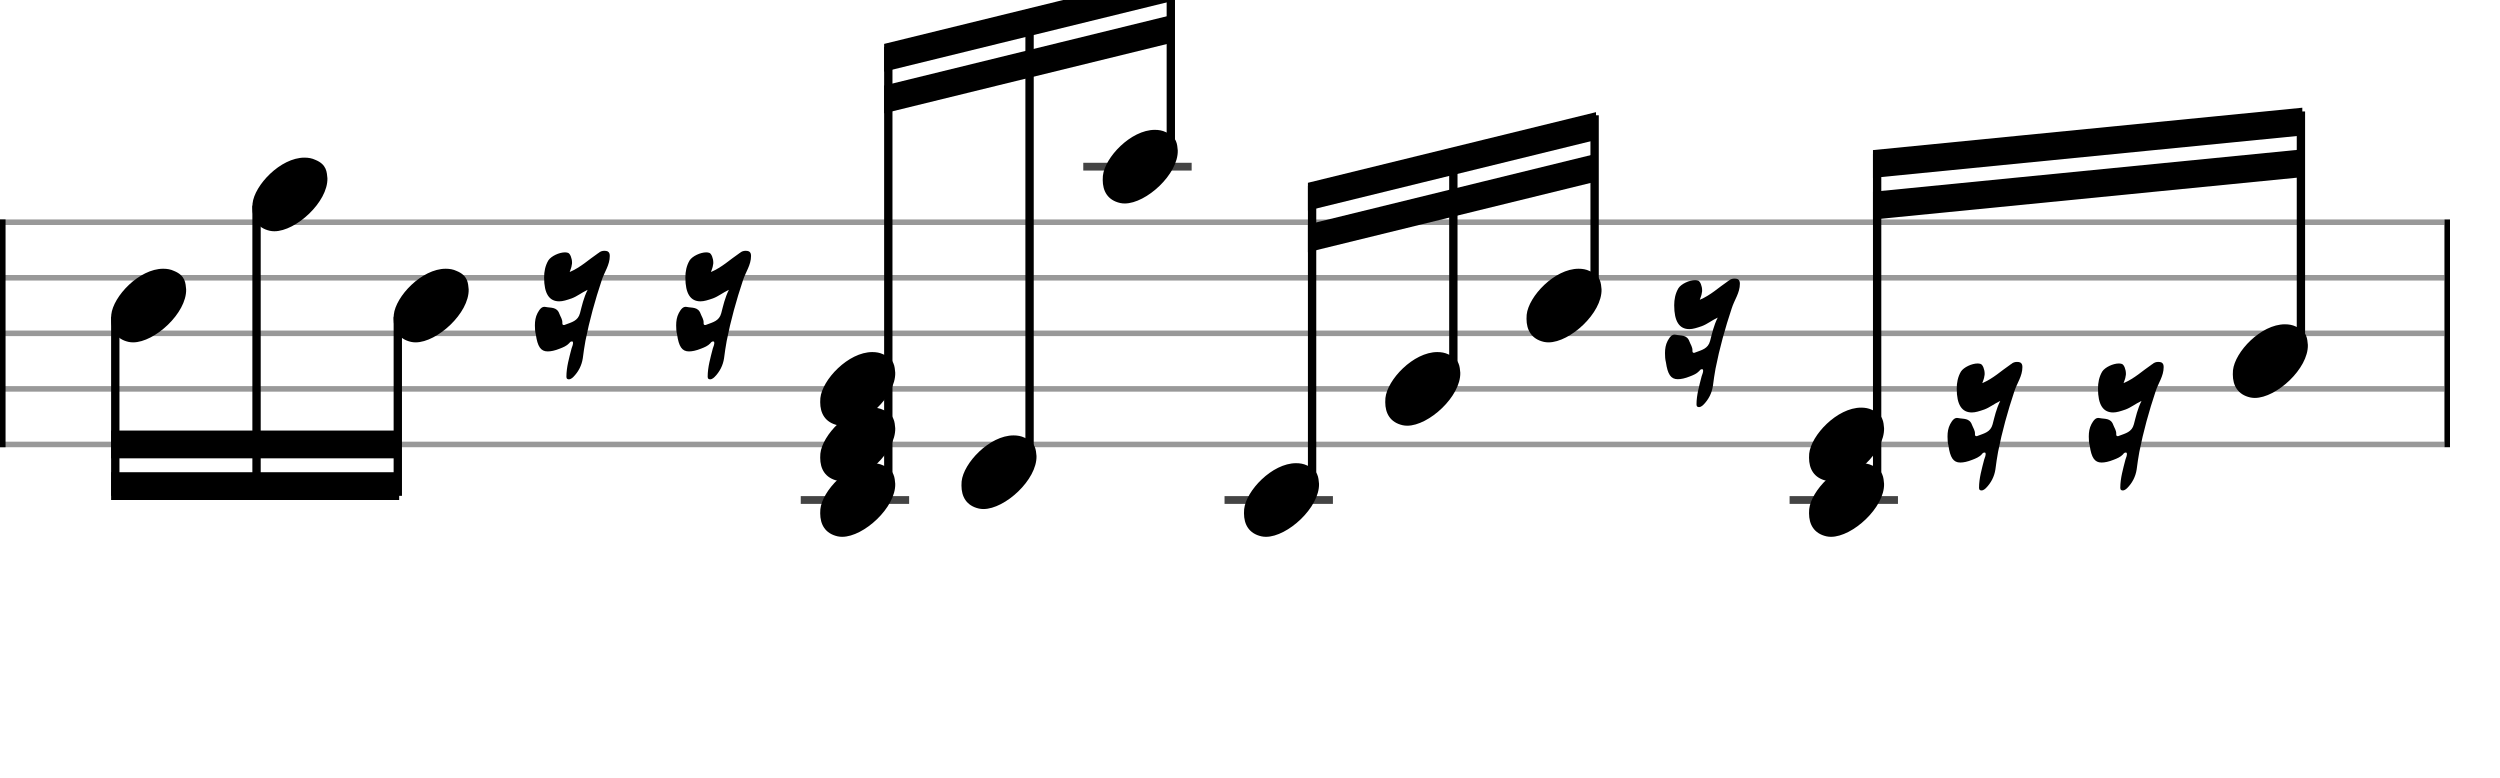 <svg xmlns="http://www.w3.org/2000/svg" stroke-width="0.3" stroke-dasharray="none" fill="black" stroke="black" font-family="Arial, sans-serif" font-size="10pt" font-weight="normal" font-style="normal" width="450" height="140" viewBox="0 0 450 140" style="width: 450px; height: 140px; border: none;"><g class="vf-stave" id="vf-auto6372" stroke-width="1" fill="#999999" stroke="#999999"><path fill="none" d="M0 40L440 40"/><path fill="none" d="M0 50L440 50"/><path fill="none" d="M0 60L440 60"/><path fill="none" d="M0 70L440 70"/><path fill="none" d="M0 80L440 80"/></g><g class="vf-stavebarline" id="vf-auto6373"><rect y="39.5" width="1" height="41" stroke="none"/></g><g class="vf-stavebarline" id="vf-auto6374"><rect x="440" y="39.5" width="1" height="41" stroke="none"/></g><g class="vf-stavenote" id="vf-auto6375"><g class="vf-notehead" id="vf-auto6468" pointer-events="bounding-box"><path stroke="none" d="M23.145 61.543C23.426 61.599,23.678 61.627,23.959 61.627C27.834 61.627,33.619 56.348,33.506 52.08C33.394 51.041,33.422 49.609,31.316 48.766C30.727 48.485,30.081 48.373,29.379 48.373C25.054 48.373,20.365 53.343,20.028 56.657C20.028 56.909,20 57.134,20 57.387C20 59.409,20.899 61.037,23.145 61.543"/></g></g><g class="vf-stavenote" id="vf-auto6381"><g class="vf-notehead" id="vf-auto6470" pointer-events="bounding-box"><path stroke="none" d="M48.572 41.543C48.853 41.599,49.106 41.627,49.386 41.627C53.262 41.627,59.046 36.348,58.934 32.08C58.821 31.041,58.849 29.609,56.743 28.766C56.154 28.485,55.508 28.373,54.806 28.373C50.482 28.373,45.792 33.343,45.455 36.657C45.455 36.909,45.427 37.134,45.427 37.387C45.427 39.409,46.326 41.037,48.572 41.543"/></g></g><g class="vf-stavenote" id="vf-auto6387"><g class="vf-notehead" id="vf-auto6472" pointer-events="bounding-box"><path stroke="none" d="M73.999 61.543C74.28 61.599,74.533 61.627,74.814 61.627C78.689 61.627,84.473 56.348,84.361 52.08C84.249 51.041,84.277 49.609,82.171 48.766C81.581 48.485,80.935 48.373,80.233 48.373C75.909 48.373,71.219 53.343,70.882 56.657C70.882 56.909,70.854 57.134,70.854 57.387C70.854 59.409,71.753 61.037,73.999 61.543"/></g></g><g class="vf-stavenote" id="vf-auto6393"><g class="vf-notehead" id="vf-auto6396" pointer-events="bounding-box"><path stroke="none" d="M102.15 68.226C102.515 68.394,102.908 68.141,103.189 67.861C104.116 66.934,104.706 65.783,104.902 64.491C105.043 63.452,105.183 62.357,105.38 61.346C106.11 57.64,107.12 54.017,108.3 50.479C108.777 48.963,109.76 47.727,109.76 46.071C109.76 45.706,109.676 45.425,109.395 45.256C109.226 45.172,109.03 45.144,108.777 45.144C108.412 45.144,108.047 45.256,107.738 45.537C107.654 45.565,107.598 45.621,107.57 45.649C105.941 46.744,104.537 48.12,102.543 48.963C102.712 48.457,102.88 48.092,102.908 47.727C102.965 47.559,102.965 47.39,102.965 47.25C102.965 46.52,102.628 45.621,102.235 45.509C102.066 45.453,101.87 45.425,101.701 45.425C100.662 45.425,99.202 46.099,98.696 46.885C98.135 47.84,97.938 48.907,97.938 49.946C97.938 52.866,98.865 54.242,100.662 54.242C101.308 54.242,102.01 54.017,102.908 53.708C103.891 53.343,104.649 52.697,105.773 52.164C105.043 53.624,104.762 55,104.397 56.376C104.032 57.78,102.88 58.005,101.785 58.426C101.533 58.566,101.224 58.566,101.224 58.201L101.224 58.117C101.252 57.471,100.887 57.022,100.69 56.488C100.241 55.197,99.118 55.449,98.219 55.253C97.489 55.084,97.096 55.758,96.759 56.348C96.394 57.05,96.282 57.78,96.282 58.566C96.282 59.128,96.31 59.689,96.45 60.223C96.759 62.357,97.321 63.256,98.584 63.256C99.146 63.256,99.876 63.115,100.774 62.75C101.364 62.525,101.982 62.273,102.431 61.795C102.543 61.627,102.712 61.458,102.908 61.458C102.993 61.458,103.021 61.458,103.105 61.515C103.245 61.908,102.993 62.329,102.88 62.722C102.459 64.379,101.954 66.092,101.954 67.804C101.954 67.973,101.982 68.141,102.15 68.226"/></g></g><g class="vf-stavenote" id="vf-auto6397"><g class="vf-notehead" id="vf-auto6400" pointer-events="bounding-box"><path stroke="none" d="M127.578 68.226C127.943 68.394,128.336 68.141,128.616 67.861C129.543 66.934,130.133 65.783,130.329 64.491C130.47 63.452,130.61 62.357,130.807 61.346C131.537 57.64,132.548 54.017,133.727 50.479C134.204 48.963,135.187 47.727,135.187 46.071C135.187 45.706,135.103 45.425,134.822 45.256C134.654 45.172,134.457 45.144,134.204 45.144C133.839 45.144,133.474 45.256,133.165 45.537C133.081 45.565,133.025 45.621,132.997 45.649C131.368 46.744,129.964 48.12,127.971 48.963C128.139 48.457,128.308 48.092,128.336 47.727C128.392 47.559,128.392 47.39,128.392 47.25C128.392 46.52,128.055 45.621,127.662 45.509C127.493 45.453,127.297 45.425,127.128 45.425C126.089 45.425,124.629 46.099,124.124 46.885C123.562 47.84,123.366 48.907,123.366 49.946C123.366 52.866,124.292 54.242,126.089 54.242C126.735 54.242,127.437 54.017,128.336 53.708C129.318 53.343,130.077 52.697,131.2 52.164C130.47 53.624,130.189 55,129.824 56.376C129.459 57.78,128.308 58.005,127.212 58.426C126.96 58.566,126.651 58.566,126.651 58.201L126.651 58.117C126.679 57.471,126.314 57.022,126.117 56.488C125.668 55.197,124.545 55.449,123.646 55.253C122.916 55.084,122.523 55.758,122.186 56.348C121.821 57.05,121.709 57.78,121.709 58.566C121.709 59.128,121.737 59.689,121.877 60.223C122.186 62.357,122.748 63.256,124.011 63.256C124.573 63.256,125.303 63.115,126.202 62.75C126.791 62.525,127.409 62.273,127.858 61.795C127.971 61.627,128.139 61.458,128.336 61.458C128.42 61.458,128.448 61.458,128.532 61.515C128.673 61.908,128.42 62.329,128.308 62.722C127.886 64.379,127.381 66.092,127.381 67.804C127.381 67.973,127.409 68.141,127.578 68.226"/></g></g><g class="vf-stavenote" id="vf-auto6401"><path stroke-width="1.4" fill="none" stroke="#444" d="M144.136 90L163.644 90"/><g class="vf-notehead" id="vf-auto6474" pointer-events="bounding-box"><path stroke="none" d="M150.781 96.543C151.062 96.599,151.314 96.627,151.595 96.627C155.47 96.627,161.255 91.348,161.142 87.08C161.03 86.041,161.058 84.609,158.952 83.766C158.363 83.485,157.717 83.373,157.015 83.373C152.69 83.373,148.001 88.343,147.664 91.657C147.664 91.909,147.636 92.134,147.636 92.387C147.636 94.409,148.535 96.037,150.781 96.543"/></g><g class="vf-notehead" id="vf-auto6475" pointer-events="bounding-box"><path stroke="none" d="M150.781 86.543C151.062 86.599,151.314 86.627,151.595 86.627C155.47 86.627,161.255 81.348,161.142 77.08C161.03 76.041,161.058 74.609,158.952 73.766C158.363 73.485,157.717 73.373,157.015 73.373C152.69 73.373,148.001 78.343,147.664 81.657C147.664 81.909,147.636 82.134,147.636 82.387C147.636 84.409,148.535 86.037,150.781 86.543"/></g><g class="vf-notehead" id="vf-auto6476" pointer-events="bounding-box"><path stroke="none" d="M150.781 76.543C151.062 76.599,151.314 76.627,151.595 76.627C155.47 76.627,161.255 71.348,161.142 67.08C161.03 66.041,161.058 64.609,158.952 63.766C158.363 63.485,157.717 63.373,157.015 63.373C152.69 63.373,148.001 68.343,147.664 71.657C147.664 71.909,147.636 72.134,147.636 72.387C147.636 74.409,148.535 76.037,150.781 76.543"/></g></g><g class="vf-stavenote" id="vf-auto6411"><g class="vf-notehead" id="vf-auto6478" pointer-events="bounding-box"><path stroke="none" d="M176.208 91.543C176.489 91.599,176.742 91.627,177.022 91.627C180.898 91.627,186.682 86.348,186.57 82.08C186.457 81.041,186.485 79.609,184.379 78.766C183.79 78.485,183.144 78.373,182.442 78.373C178.118 78.373,173.428 83.343,173.091 86.657C173.091 86.909,173.063 87.134,173.063 87.387C173.063 89.409,173.962 91.037,176.208 91.543"/></g></g><g class="vf-stavenote" id="vf-auto6417"><path stroke-width="1.4" fill="none" stroke="#444" d="M194.99 30L214.498 30"/><g class="vf-notehead" id="vf-auto6480" pointer-events="bounding-box"><path stroke="none" d="M201.635 36.543C201.916 36.599,202.169 36.627,202.45 36.627C206.325 36.627,212.109 31.348,211.997 27.08C211.885 26.041,211.913 24.609,209.807 23.766C209.217 23.485,208.571 23.373,207.869 23.373C203.545 23.373,198.855 28.343,198.518 31.657C198.518 31.909,198.49 32.134,198.49 32.387C198.49 34.409,199.389 36.037,201.635 36.543"/></g></g><g class="vf-stavenote" id="vf-auto6423"><path stroke-width="1.4" fill="none" stroke="#444" d="M220.418 90L239.926 90"/><g class="vf-notehead" id="vf-auto6482" pointer-events="bounding-box"><path stroke="none" d="M227.063 96.543C227.343 96.599,227.596 96.627,227.877 96.627C231.752 96.627,237.536 91.348,237.424 87.08C237.312 86.041,237.34 84.609,235.234 83.766C234.644 83.485,233.998 83.373,233.296 83.373C228.972 83.373,224.283 88.343,223.946 91.657C223.946 91.909,223.918 92.134,223.918 92.387C223.918 94.409,224.816 96.037,227.063 96.543"/></g></g><g class="vf-stavenote" id="vf-auto6429"><g class="vf-notehead" id="vf-auto6484" pointer-events="bounding-box"><path stroke="none" d="M252.49 76.543C252.771 76.599,253.023 76.627,253.304 76.627C257.179 76.627,262.964 71.348,262.851 67.08C262.739 66.041,262.767 64.609,260.661 63.766C260.071 63.485,259.425 63.373,258.723 63.373C254.399 63.373,249.71 68.343,249.373 71.657C249.373 71.909,249.345 72.134,249.345 72.387C249.345 74.409,250.243 76.037,252.49 76.543"/></g></g><g class="vf-stavenote" id="vf-auto6435"><g class="vf-notehead" id="vf-auto6486" pointer-events="bounding-box"><path stroke="none" d="M277.917 61.543C278.198 61.599,278.45 61.627,278.731 61.627C282.606 61.627,288.391 56.348,288.278 52.08C288.166 51.041,288.194 49.609,286.088 48.766C285.499 48.485,284.853 48.373,284.151 48.373C279.826 48.373,275.137 53.343,274.8 56.657C274.8 56.909,274.772 57.134,274.772 57.387C274.772 59.409,275.671 61.037,277.917 61.543"/></g></g><g class="vf-stavenote" id="vf-auto6441"><g class="vf-notehead" id="vf-auto6444" pointer-events="bounding-box"><path stroke="none" d="M305.568 73.226C305.933 73.394,306.326 73.141,306.607 72.861C307.533 71.934,308.123 70.783,308.32 69.491C308.46 68.452,308.601 67.357,308.797 66.346C309.527 62.64,310.538 59.017,311.717 55.479C312.195 53.963,313.178 52.727,313.178 51.071C313.178 50.706,313.093 50.425,312.813 50.256C312.644 50.172,312.447 50.144,312.195 50.144C311.83 50.144,311.465 50.256,311.156 50.537C311.072 50.565,311.015 50.621,310.987 50.649C309.359 51.744,307.955 53.12,305.961 53.963C306.129 53.457,306.298 53.092,306.326 52.727C306.382 52.559,306.382 52.39,306.382 52.25C306.382 51.52,306.045 50.621,305.652 50.509C305.484 50.453,305.287 50.425,305.119 50.425C304.08 50.425,302.619 51.099,302.114 51.885C301.552 52.84,301.356 53.907,301.356 54.946C301.356 57.866,302.283 59.242,304.08 59.242C304.725 59.242,305.427 59.017,306.326 58.708C307.309 58.343,308.067 57.697,309.19 57.164C308.46 58.624,308.179 60,307.814 61.376C307.449 62.78,306.298 63.005,305.203 63.426C304.95 63.566,304.641 63.566,304.641 63.201L304.641 63.117C304.669 62.471,304.304 62.022,304.108 61.488C303.658 60.197,302.535 60.449,301.637 60.253C300.907 60.084,300.513 60.758,300.177 61.348C299.811 62.05,299.699 62.78,299.699 63.566C299.699 64.128,299.727 64.689,299.868 65.223C300.177 67.357,300.738 68.256,302.002 68.256C302.563 68.256,303.293 68.115,304.192 67.75C304.782 67.525,305.399 67.273,305.849 66.795C305.961 66.627,306.129 66.458,306.326 66.458C306.41 66.458,306.438 66.458,306.523 66.515C306.663 66.908,306.41 67.329,306.298 67.722C305.877 69.379,305.371 71.092,305.371 72.804C305.371 72.973,305.399 73.141,305.568 73.226"/></g></g><g class="vf-stavenote" id="vf-auto6445"><path stroke-width="1.4" fill="none" stroke="#444" d="M322.126 90L341.634 90"/><g class="vf-notehead" id="vf-auto6488" pointer-events="bounding-box"><path stroke="none" d="M328.771 96.543C329.052 96.599,329.305 96.627,329.586 96.627C333.461 96.627,339.245 91.348,339.133 87.08C339.021 86.041,339.049 84.609,336.943 83.766C336.353 83.485,335.707 83.373,335.005 83.373C330.681 83.373,325.991 88.343,325.654 91.657C325.654 91.909,325.626 92.134,325.626 92.387C325.626 94.409,326.525 96.037,328.771 96.543"/></g><g class="vf-notehead" id="vf-auto6489" pointer-events="bounding-box"><path stroke="none" d="M328.771 86.543C329.052 86.599,329.305 86.627,329.586 86.627C333.461 86.627,339.245 81.348,339.133 77.08C339.021 76.041,339.049 74.609,336.943 73.766C336.353 73.485,335.707 73.373,335.005 73.373C330.681 73.373,325.991 78.343,325.654 81.657C325.654 81.909,325.626 82.134,325.626 82.387C325.626 84.409,326.525 86.037,328.771 86.543"/></g></g><g class="vf-stavenote" id="vf-auto6453"><g class="vf-notehead" id="vf-auto6499" pointer-events="bounding-box"><path stroke="none" d="M356.422 88.226C356.787 88.394,357.18 88.141,357.461 87.861C358.388 86.934,358.978 85.783,359.174 84.491C359.315 83.452,359.455 82.357,359.651 81.346C360.382 77.64,361.392 74.017,362.572 70.479C363.049 68.963,364.032 67.727,364.032 66.071C364.032 65.706,363.948 65.425,363.667 65.256C363.498 65.172,363.302 65.144,363.049 65.144C362.684 65.144,362.319 65.256,362.01 65.537C361.926 65.565,361.87 65.621,361.842 65.649C360.213 66.744,358.809 68.12,356.815 68.963C356.984 68.457,357.152 68.092,357.18 67.727C357.237 67.559,357.237 67.39,357.237 67.25C357.237 66.52,356.9 65.621,356.507 65.509C356.338 65.453,356.141 65.425,355.973 65.425C354.934 65.425,353.474 66.099,352.968 66.885C352.407 67.84,352.21 68.907,352.21 69.946C352.21 72.866,353.137 74.242,354.934 74.242C355.58 74.242,356.282 74.017,357.18 73.708C358.163 73.343,358.921 72.697,360.045 72.164C359.315 73.624,359.034 75,358.669 76.376C358.304 77.78,357.152 78.005,356.057 78.426C355.805 78.566,355.496 78.566,355.496 78.201L355.496 78.117C355.524 77.471,355.159 77.022,354.962 76.488C354.513 75.197,353.39 75.449,352.491 75.253C351.761 75.084,351.368 75.758,351.031 76.348C350.666 77.05,350.554 77.78,350.554 78.566C350.554 79.128,350.582 79.689,350.722 80.223C351.031 82.357,351.593 83.256,352.856 83.256C353.418 83.256,354.148 83.115,355.046 82.75C355.636 82.525,356.254 82.273,356.703 81.795C356.815 81.627,356.984 81.458,357.18 81.458C357.265 81.458,357.293 81.458,357.377 81.515C357.517 81.908,357.265 82.329,357.152 82.722C356.731 84.379,356.226 86.092,356.226 87.804C356.226 87.973,356.254 88.141,356.422 88.226"/></g></g><g class="vf-stavenote" id="vf-auto6457"><g class="vf-notehead" id="vf-auto6500" pointer-events="bounding-box"><path stroke="none" d="M381.849 88.226C382.215 88.394,382.608 88.141,382.888 87.861C383.815 86.934,384.405 85.783,384.601 84.491C384.742 83.452,384.882 82.357,385.079 81.346C385.809 77.64,386.82 74.017,387.999 70.479C388.476 68.963,389.459 67.727,389.459 66.071C389.459 65.706,389.375 65.425,389.094 65.256C388.926 65.172,388.729 65.144,388.476 65.144C388.111 65.144,387.746 65.256,387.437 65.537C387.353 65.565,387.297 65.621,387.269 65.649C385.64 66.744,384.236 68.12,382.243 68.963C382.411 68.457,382.58 68.092,382.608 67.727C382.664 67.559,382.664 67.39,382.664 67.25C382.664 66.52,382.327 65.621,381.934 65.509C381.765 65.453,381.569 65.425,381.4 65.425C380.361 65.425,378.901 66.099,378.396 66.885C377.834 67.84,377.637 68.907,377.637 69.946C377.637 72.866,378.564 74.242,380.361 74.242C381.007 74.242,381.709 74.017,382.608 73.708C383.59 73.343,384.349 72.697,385.472 72.164C384.742 73.624,384.461 75,384.096 76.376C383.731 77.78,382.58 78.005,381.484 78.426C381.232 78.566,380.923 78.566,380.923 78.201L380.923 78.117C380.951 77.471,380.586 77.022,380.389 76.488C379.94 75.197,378.817 75.449,377.918 75.253C377.188 75.084,376.795 75.758,376.458 76.348C376.093 77.05,375.981 77.78,375.981 78.566C375.981 79.128,376.009 79.689,376.149 80.223C376.458 82.357,377.02 83.256,378.283 83.256C378.845 83.256,379.575 83.115,380.474 82.75C381.063 82.525,381.681 82.273,382.13 81.795C382.243 81.627,382.411 81.458,382.608 81.458C382.692 81.458,382.72 81.458,382.804 81.515C382.945 81.908,382.692 82.329,382.58 82.722C382.158 84.379,381.653 86.092,381.653 87.804C381.653 87.973,381.681 88.141,381.849 88.226"/></g></g><g class="vf-stavenote" id="vf-auto6461"><g class="vf-notehead" id="vf-auto6493" pointer-events="bounding-box"><path stroke="none" d="M405.053 71.543C405.334 71.599,405.586 71.627,405.867 71.627C409.742 71.627,415.527 66.348,415.414 62.08C415.302 61.041,415.33 59.609,413.224 58.766C412.635 58.485,411.989 58.373,411.287 58.373C406.962 58.373,402.273 63.343,401.936 66.657C401.936 66.909,401.908 67.134,401.908 67.387C401.908 69.409,402.807 71.037,405.053 71.543"/></g></g><g class="vf-stem" id="vf-auto6376" pointer-events="bounding-box"><path stroke-width="1.5" fill="none" d="M20.75 57L20.75 89.25"/></g><g class="vf-stem" id="vf-auto6382" pointer-events="bounding-box"><path stroke-width="1.5" fill="none" d="M46.177 37L46.177 89.25"/></g><g class="vf-stem" id="vf-auto6388" pointer-events="bounding-box"><path stroke-width="1.5" fill="none" d="M71.604 57L71.604 89.25"/></g><g class="vf-beam" id="vf-auto6495"><path stroke="none" d="M20 90L20 85L71.854 85L71.854 90Z"/><path stroke="none" d="M20 82.5L20 77.5L71.854 77.5L71.854 82.5Z"/></g><g class="vf-stem" id="vf-auto6402" pointer-events="bounding-box"><path stroke-width="1.5" fill="none" d="M159.894 88L159.894 8.464"/></g><g class="vf-stem" id="vf-auto6412" pointer-events="bounding-box"><path stroke-width="1.5" fill="none" d="M185.321 83L185.321 2.107"/></g><g class="vf-stem" id="vf-auto6418" pointer-events="bounding-box"><path stroke-width="1.5" fill="none" d="M210.748 28L210.748 -4.25"/></g><g class="vf-beam" id="vf-auto6496"><path stroke="none" d="M159.144 7.901L159.144 12.901L210.998 0.188L210.998 -4.812Z"/><path stroke="none" d="M159.144 15.401L159.144 20.401L210.998 7.688L210.998 2.688Z"/></g><g class="vf-stem" id="vf-auto6424" pointer-events="bounding-box"><path stroke-width="1.5" fill="none" d="M236.176 88L236.176 33.464"/></g><g class="vf-stem" id="vf-auto6430" pointer-events="bounding-box"><path stroke-width="1.5" fill="none" d="M261.603 68L261.603 27.107"/></g><g class="vf-stem" id="vf-auto6436" pointer-events="bounding-box"><path stroke-width="1.5" fill="none" d="M287.03 53L287.03 20.75"/></g><g class="vf-beam" id="vf-auto6497"><path stroke="none" d="M235.426 32.901L235.426 37.901L287.28 25.188L287.28 20.188Z"/><path stroke="none" d="M235.426 40.401L235.426 45.401L287.28 32.688L287.28 27.688Z"/></g><g class="vf-stem" id="vf-auto6446" pointer-events="bounding-box"><path stroke-width="1.5" fill="none" d="M337.884 88L337.884 27.691"/></g><g class="vf-stem" id="vf-auto6462" pointer-events="bounding-box"><path stroke-width="1.5" fill="none" d="M414.166 63L414.166 20.063"/></g><g class="vf-beam" id="vf-auto6498"><path stroke="none" d="M337.134 27.016L337.134 32.016L414.416 24.388L414.416 19.388Z"/><path stroke="none" d="M337.134 34.516L337.134 39.516L414.416 31.888L414.416 26.888Z"/></g></svg>